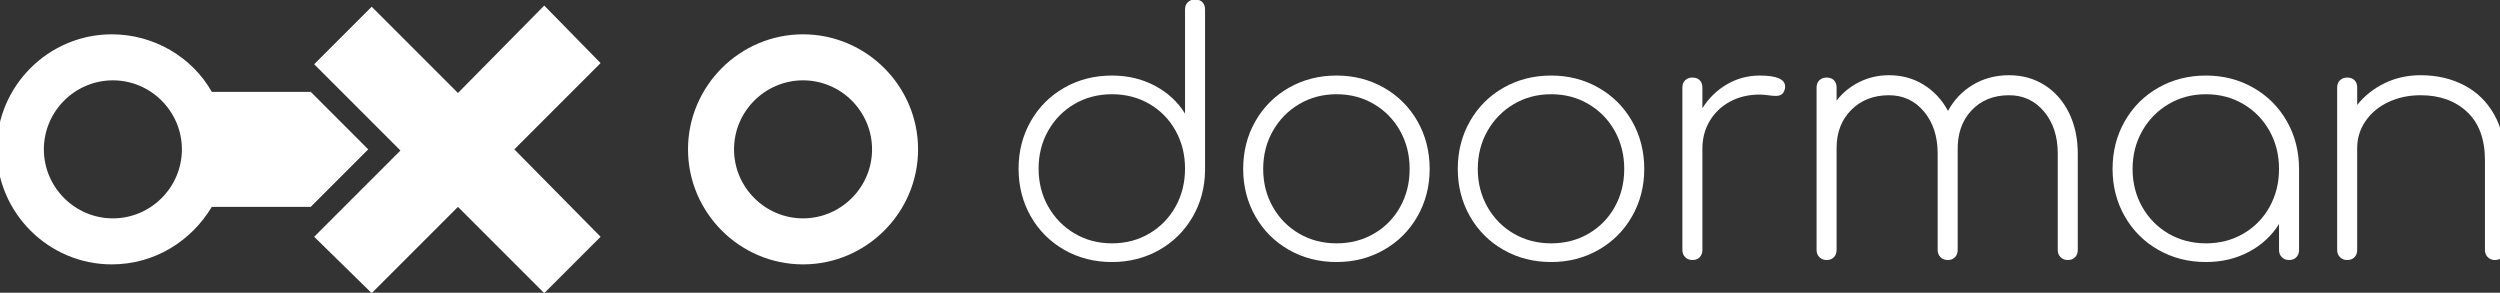 ﻿<svg xmlns="http://www.w3.org/2000/svg" viewBox="0 0 100 11.709" xmlns:xlink="http://www.w3.org/1999/xlink" version="1.1"  ><rect x="0" y="0" width="100" height="11.709" fill="#333333" stroke="none"/><g transform="translate(40.743 5.861) scale(0.105)" id="horizontalContainerlessSvgTemplate"><g fill="#FFFFFF"><g transform="translate(-7.624 43.238) scale(1.765)" fill="#FFFFFF"><g id="line1" fill="#FFFFFF"><path d="M43.992-55.656C43.608-56.040 43.080-56.232 42.408-56.232C41.784-56.232 41.268-56.040 40.860-55.656C40.452-55.272 40.248-54.744 40.248-54.072L40.248-31.608C38.664-34.152 36.492-36.156 33.732-37.620C30.972-39.084 27.888-39.816 24.480-39.816C20.688-39.816 17.256-38.940 14.184-37.188C11.112-35.436 8.700-33.024 6.948-29.952C5.196-26.880 4.320-23.472 4.320-19.728C4.320-15.936 5.196-12.504 6.948-9.432C8.700-6.360 11.112-3.948 14.184-2.196C17.256-0.444 20.688 0.432 24.480 0.432C28.176 0.432 31.548-0.420 34.596-2.124C37.644-3.828 40.056-6.192 41.832-9.216C43.608-12.240 44.520-15.600 44.568-19.296L44.568-19.440L44.568-54.072C44.568-54.744 44.376-55.272 43.992-55.656ZM32.544-5.724C30.144-4.308 27.456-3.600 24.480-3.600C21.504-3.600 18.816-4.308 16.416-5.724C14.016-7.140 12.120-9.072 10.728-11.520C9.336-13.968 8.640-16.704 8.640-19.728C8.640-22.752 9.336-25.488 10.728-27.936C12.120-30.384 14.016-32.304 16.416-33.696C18.816-35.088 21.504-35.784 24.480-35.784C27.456-35.784 30.144-35.088 32.544-33.696C34.944-32.304 36.828-30.384 38.196-27.936C39.564-25.488 40.248-22.752 40.248-19.728C40.248-16.704 39.564-13.968 38.196-11.520C36.828-9.072 34.944-7.140 32.544-5.724Z"></path><path d="M83.182-37.188C80.110-38.940 76.702-39.816 72.958-39.816C69.166-39.816 65.734-38.940 62.662-37.188C59.590-35.436 57.178-33.024 55.426-29.952C53.674-26.880 52.798-23.448 52.798-19.656C52.798-15.912 53.674-12.504 55.426-9.432C57.178-6.360 59.590-3.948 62.662-2.196C65.734-0.444 69.166 0.432 72.958 0.432C76.702 0.432 80.110-0.444 83.182-2.196C86.254-3.948 88.666-6.360 90.418-9.432C92.170-12.504 93.046-15.912 93.046-19.656C93.046-23.448 92.170-26.880 90.418-29.952C88.666-33.024 86.254-35.436 83.182-37.188ZM64.894-33.660C67.294-35.076 69.982-35.784 72.958-35.784C75.934-35.784 78.622-35.076 81.022-33.660C83.422-32.244 85.306-30.312 86.674-27.864C88.042-25.416 88.726-22.680 88.726-19.656C88.726-16.632 88.042-13.896 86.674-11.448C85.306-9.000 83.422-7.080 81.022-5.688C78.622-4.296 75.934-3.600 72.958-3.600C69.982-3.600 67.294-4.296 64.894-5.688C62.494-7.080 60.598-9.000 59.206-11.448C57.814-13.896 57.118-16.632 57.118-19.656C57.118-22.680 57.814-25.416 59.206-27.864C60.598-30.312 62.494-32.244 64.894-33.660Z"></path><path d="M129.499-37.188C126.427-38.940 123.019-39.816 119.275-39.816C115.483-39.816 112.051-38.940 108.979-37.188C105.907-35.436 103.495-33.024 101.743-29.952C99.991-26.880 99.115-23.448 99.115-19.656C99.115-15.912 99.991-12.504 101.743-9.432C103.495-6.360 105.907-3.948 108.979-2.196C112.051-0.444 115.483 0.432 119.275 0.432C123.019 0.432 126.427-0.444 129.499-2.196C132.571-3.948 134.983-6.360 136.735-9.432C138.487-12.504 139.363-15.912 139.363-19.656C139.363-23.448 138.487-26.880 136.735-29.952C134.983-33.024 132.571-35.436 129.499-37.188ZM111.211-33.660C113.611-35.076 116.299-35.784 119.275-35.784C122.251-35.784 124.939-35.076 127.339-33.660C129.739-32.244 131.623-30.312 132.991-27.864C134.359-25.416 135.043-22.680 135.043-19.656C135.043-16.632 134.359-13.896 132.991-11.448C131.623-9.000 129.739-7.080 127.339-5.688C124.939-4.296 122.251-3.600 119.275-3.600C116.299-3.600 113.611-4.296 111.211-5.688C108.811-7.080 106.915-9.000 105.523-11.448C104.131-13.896 103.435-16.632 103.435-19.656C103.435-22.680 104.131-25.416 105.523-27.864C106.915-30.312 108.811-32.244 111.211-33.660Z"></path><path d="M169.769-37.440C169.769-39.024 167.945-39.816 164.297-39.816C161.753-39.816 159.401-39.192 157.241-37.944C155.081-36.696 153.305-34.968 151.913-32.760L151.913-37.224C151.913-37.896 151.721-38.424 151.337-38.808C150.953-39.192 150.425-39.384 149.753-39.384C149.129-39.384 148.613-39.192 148.205-38.808C147.797-38.424 147.593-37.896 147.593-37.224L147.593-2.160C147.593-1.536 147.797-1.020 148.205-0.612C148.613-0.204 149.129 0 149.753 0C150.425 0 150.953-0.204 151.337-0.612C151.721-1.020 151.913-1.536 151.913-2.160L151.913-24.048C151.913-26.256 152.441-28.248 153.497-30.024C154.553-31.800 156.017-33.192 157.889-34.200C159.761-35.208 161.897-35.712 164.297-35.712C164.777-35.712 165.365-35.664 166.061-35.568C166.757-35.472 167.321-35.424 167.753-35.424C168.281-35.424 168.701-35.532 169.013-35.748C169.325-35.964 169.553-36.336 169.697-36.864C169.745-37.008 169.769-37.200 169.769-37.440Z"></path><path d="M225.806-37.728C223.550-39.168 220.982-39.888 218.102-39.888C215.222-39.888 212.630-39.204 210.326-37.836C208.022-36.468 206.222-34.584 204.926-32.184C203.630-34.584 201.878-36.468 199.670-37.836C197.462-39.204 194.966-39.888 192.182-39.888C189.926-39.888 187.814-39.408 185.846-38.448C183.878-37.488 182.222-36.144 180.878-34.416L180.878-37.224C180.878-37.896 180.686-38.424 180.302-38.808C179.918-39.192 179.390-39.384 178.718-39.384C178.094-39.384 177.578-39.192 177.170-38.808C176.762-38.424 176.558-37.896 176.558-37.224L176.558-2.160C176.558-1.536 176.762-1.020 177.170-0.612C177.578-0.204 178.094 0 178.718 0C179.390 0 179.918-0.204 180.302-0.612C180.686-1.020 180.878-1.536 180.878-2.160L180.878-24.192C180.878-27.552 181.934-30.288 184.046-32.400C186.158-34.512 188.870-35.568 192.182-35.568C195.254-35.568 197.774-34.392 199.742-32.040C201.710-29.688 202.694-26.664 202.694-22.968L202.694-2.160C202.694-1.536 202.898-1.020 203.306-0.612C203.714-0.204 204.230 0 204.854 0C205.526 0 206.054-0.204 206.438-0.612C206.822-1.020 207.014-1.536 207.014-2.160L207.014-22.968L207.014-23.472C206.918-27.120 207.902-30.048 209.966-32.256C212.030-34.464 214.742-35.568 218.102-35.568C221.174-35.568 223.694-34.392 225.662-32.040C227.630-29.688 228.614-26.664 228.614-22.968L228.614-2.160C228.614-1.536 228.818-1.020 229.226-0.612C229.634-0.204 230.150 0 230.774 0C231.446 0 231.974-0.204 232.358-0.612C232.742-1.020 232.934-1.536 232.934-2.160L232.934-22.968C232.934-26.232 232.310-29.148 231.062-31.716C229.814-34.284 228.062-36.288 225.806-37.728Z"></path><path d="M270.828-37.188C267.756-38.940 264.348-39.816 260.604-39.816C256.812-39.816 253.380-38.940 250.308-37.188C247.236-35.436 244.824-33.024 243.072-29.952C241.320-26.880 240.444-23.448 240.444-19.656C240.444-15.912 241.320-12.504 243.072-9.432C244.824-6.360 247.236-3.948 250.308-2.196C253.380-0.444 256.812 0.432 260.604 0.432C264.012 0.432 267.096-0.300 269.856-1.764C272.616-3.228 274.788-5.232 276.372-7.776L276.372-2.160C276.372-1.536 276.576-1.020 276.984-0.612C277.392-0.204 277.908 0 278.532 0C279.204 0 279.732-0.204 280.116-0.612C280.500-1.020 280.692-1.536 280.692-2.160L280.692-19.656C280.692-23.448 279.816-26.880 278.064-29.952C276.312-33.024 273.900-35.436 270.828-37.188ZM268.668-5.688C266.268-4.296 263.580-3.600 260.604-3.600C257.628-3.600 254.940-4.296 252.540-5.688C250.140-7.080 248.244-9.000 246.852-11.448C245.460-13.896 244.764-16.632 244.764-19.656C244.764-22.680 245.460-25.416 246.852-27.864C248.244-30.312 250.140-32.244 252.540-33.660C254.940-35.076 257.628-35.784 260.604-35.784C263.580-35.784 266.268-35.076 268.668-33.660C271.068-32.244 272.952-30.312 274.320-27.864C275.688-25.416 276.372-22.680 276.372-19.656C276.372-16.632 275.688-13.896 274.320-11.448C272.952-9.000 271.068-7.080 268.668-5.688Z"></path><path d="M316.318-37.728C313.558-39.168 310.426-39.888 306.922-39.888C304.138-39.888 301.570-39.324 299.218-38.196C296.866-37.068 294.874-35.496 293.242-33.480L293.242-37.224C293.242-37.896 293.050-38.424 292.666-38.808C292.282-39.192 291.754-39.384 291.082-39.384C290.458-39.384 289.942-39.192 289.534-38.808C289.126-38.424 288.922-37.896 288.922-37.224L288.922-2.160C288.922-1.536 289.126-1.020 289.534-0.612C289.942-0.204 290.458 0 291.082 0C291.754 0 292.282-0.204 292.666-0.612C293.050-1.020 293.242-1.536 293.242-2.160L293.242-24.192C293.242-26.304 293.842-28.236 295.042-29.988C296.242-31.740 297.886-33.108 299.974-34.092C302.062-35.076 304.378-35.568 306.922-35.568C311.050-35.568 314.398-34.368 316.966-31.968C319.534-29.568 320.818-26.088 320.818-21.528L320.818-2.160C320.818-1.536 321.022-1.020 321.430-0.612C321.838-0.204 322.354 0 322.978 0C323.602 0 324.118-0.204 324.526-0.612C324.934-1.020 325.138-1.536 325.138-2.160L325.138-21.528C325.138-25.368 324.358-28.668 322.798-31.428C321.238-34.188 319.078-36.288 316.318-37.728Z"></path></g></g><g transform="translate(-432.667 -218.023) scale(4.382)" id="logomark"><g fill="#FFFFFF"><path d="M80 40c-5.5 0-10 4.5-10 10s4.5 10 10 10 10-4.5 10-10-4.5-10-10-10zm0 16c-3.3 0-6-2.7-6-6s2.7-6 6-6 6 2.7 6 6-2.7 6-6 6zM37.2 45h-8.6c-1.7-3-5-5-8.7-5-5.5 0-10 4.5-10 10s4.5 10 10 10c3.7 0 6.9-2 8.7-5h8.6l5-5-5-5zM20 56c-3.3 0-6-2.7-6-6s2.7-6 6-6 6 2.7 6 6-2.7 6-6 6zm37.5-18.5L50 45.1l-7.5-7.5-5 5 7.5 7.5-7.5 7.5 5 4.9L50 55l7.5 7.5 4.9-4.9-7.5-7.6 7.5-7.5-4.9-5z"></path></g></g></g></g></svg>